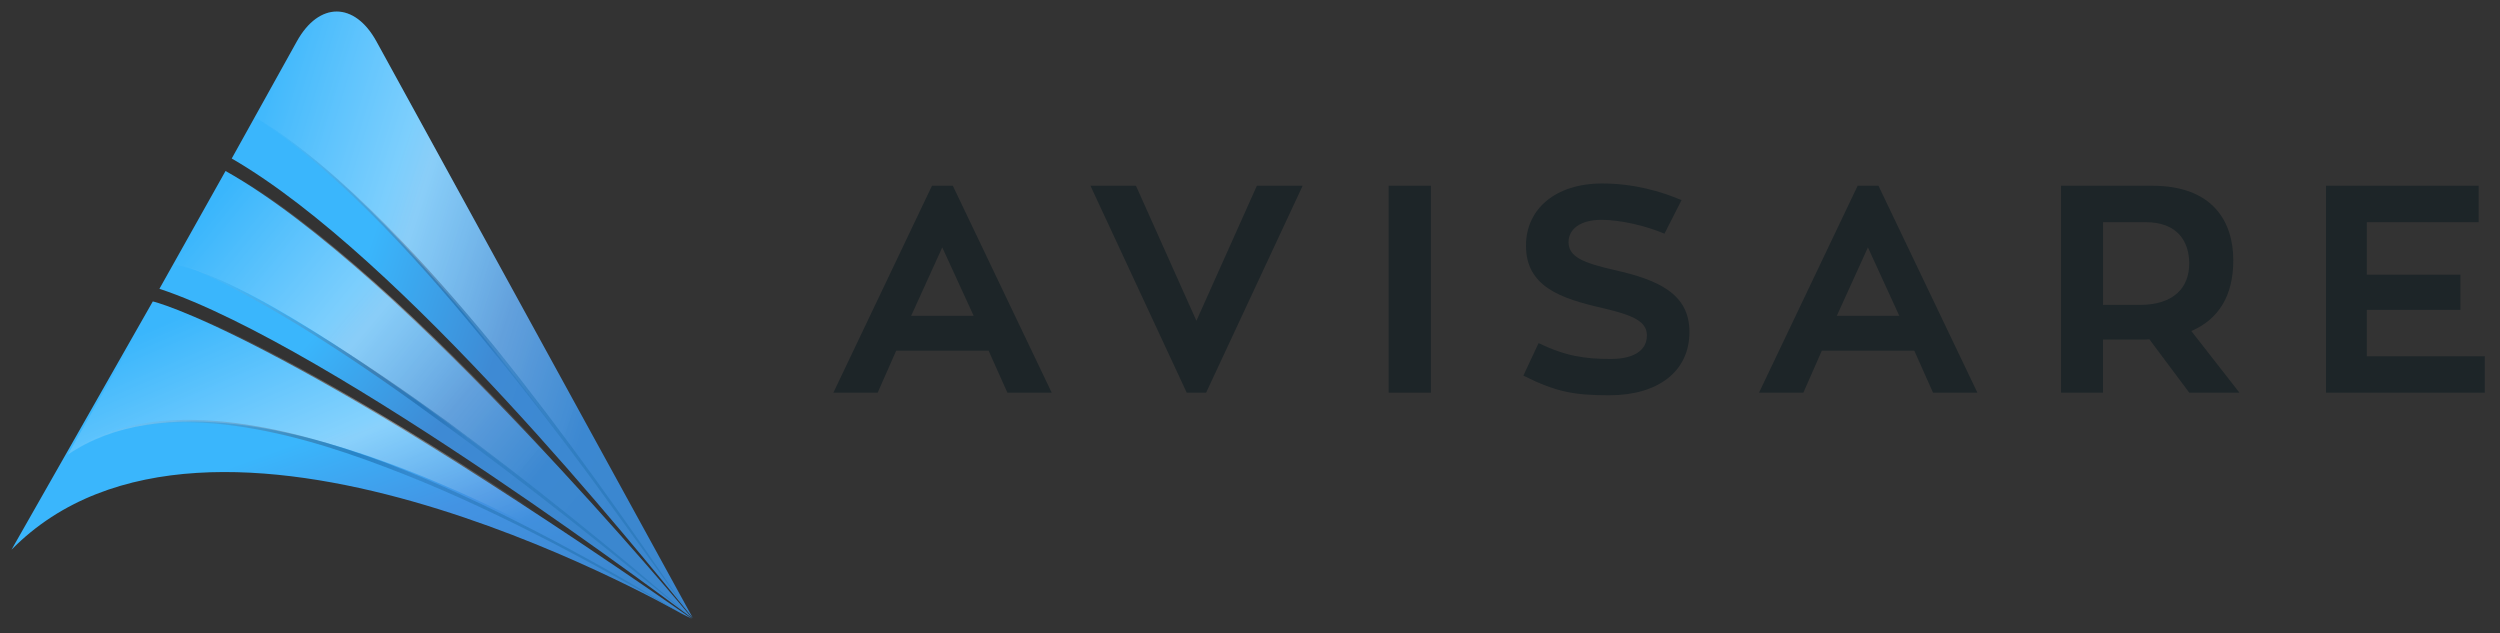 <svg version="1.1" xmlns="http://www.w3.org/2000/svg" width="368.429" height="93.286" enable-background="new 201.6 142.098 488.976 302.985" xml:space="preserve" style=""><rect width="100%" height="100%" fill="#333333" stroke="none"/><rect id="backgroundrect" width="100%" height="100%" x="0" y="0" fill="none" stroke="none" class="selected" style=""/>


<g class="currentLayer" style=""><title>Layer 1</title><g display="none" id="svg_1">
	<rect x="302.071" y="199.32" display="inline" fill="#0A2231" width="196" height="201.36" id="svg_2"/>
	<g display="inline" id="svg_3">
		<g id="svg_4">
			<g id="svg_5">
				<path fill="#FFFFFF" d="M345.261,352.409h-7.557l-1.512,3.432h-3.622l8.062-16.916h1.703l8.084,16.916h-3.623L345.261,352.409z       M338.929,349.558h5.109l-2.566-5.594L338.929,349.558z" id="svg_6"/>
				<path fill="#FFFFFF" d="M367.191,338.925h3.742l-7.892,16.916h-1.584l-7.87-16.916h3.72l4.942,11.038L367.191,338.925z" id="svg_7"/>
				<path fill="#FFFFFF" d="M381.418,355.841h-3.456v-16.916h3.456V355.841z" id="svg_8"/>
				<path fill="#FFFFFF" d="M402.553,350.877c0,3.262-2.614,5.177-6.547,5.177c-2.881,0-4.342-0.264-7.031-1.608l1.246-2.657      c2.234,1.075,3.793,1.294,5.904,1.294c1.848,0,2.95-0.673,2.95-1.924c0-1.149-1.128-1.652-3.597-2.23      c-3.482-0.791-6.287-1.771-6.287-5.108c0-2.971,2.375-5.082,6.236-5.082c2.568,0,4.822,0.647,6.479,1.362l-1.393,2.741      c-1.485-0.629-3.572-1.132-5.155-1.132c-1.728,0-2.689,0.766-2.689,1.822c0,1.199,1.2,1.702,3.744,2.28      C400.058,346.629,402.553,347.778,402.553,350.877z" id="svg_9"/>
				<path fill="#FFFFFF" d="M420.934,352.409h-7.559l-1.51,3.432h-3.625l8.063-16.916h1.703l8.088,16.916h-3.627L420.934,352.409z       M414.6,349.558h5.109l-2.566-5.594L414.6,349.558z" id="svg_10"/>
				<path fill="#FFFFFF" d="M440.15,351.474c-0.197,0.024-0.436,0.024-0.648,0.024h-3.141v4.343h-3.432v-16.916h7.459      c4.945,0,6.623,2.929,6.623,6.096c0,2.903-1.201,4.818-3.432,5.78l3.934,5.04h-4.104L440.15,351.474z M436.361,348.665h3.021      c2.732,0,4.027-1.39,4.027-3.38c0-1.754-0.91-3.382-3.574-3.382h-3.475v6.762H436.361z" id="svg_11"/>
				<path fill="#FFFFFF" d="M467.57,352.863v2.978h-12.982v-16.916h12.48v2.979h-9.143v4.292h7.654v2.878h-7.654v3.79      L467.57,352.863L467.57,352.863z" id="svg_12"/>
			</g>
		</g>
		<g id="svg_13">
			<g id="svg_14">

					<linearGradient id="SVGID_1_" x1="0.007" y1="0.218" x2="1.19" y2="0.759">
					<stop offset="0.261" style="stop-color:#00AEEF"/>
					<stop offset="0.509" style="stop-color:#1766A4"/>
					<stop offset="0.8" style="stop-color:#0A3351"/>
				</linearGradient>
				<path fill="url(#SVGID_1_)" d="M448.611,330.126L448.611,330.126l-44.961-81.929c-3.106-5.656-8.163-5.668-11.3-0.023      l-9.263,16.66C407.313,278.845,440.492,320.184,448.611,330.126z" id="svg_15"/>

					<linearGradient id="SVGID_2_" x1="-0.045" y1="0.218" x2="1.2" y2="0.759">
					<stop offset="0" style="stop-color:#FFFFFF;stop-opacity:0"/>
					<stop offset="0.315" style="stop-color:#FFFFFF"/>
					<stop offset="0.679" style="stop-color:#FFFFFF;stop-opacity:0"/>
				</linearGradient>
				<path opacity="0.83" fill="url(#SVGID_2_)" enable-background="new    " d="M448.611,330.126L448.611,330.126l-44.961-81.929      c-3.106-5.656-8.163-5.668-11.3-0.023l-5.998,10.787C410.578,272.973,440.492,320.184,448.611,330.126z" id="svg_16"/>

					<linearGradient id="SVGID_3_" x1="0.055" y1="0.137" x2="1.069" y2="0.863">
					<stop offset="0.261" style="stop-color:#00AEEF"/>
					<stop offset="0.515" style="stop-color:#006CA9"/>
					<stop offset="0.8" style="stop-color:#0A3351"/>
				</linearGradient>
				<path fill="url(#SVGID_3_)" d="M382.207,266.606l-9.395,16.741c24.67,8.175,75.618,46.781,75.672,46.778      C448.484,330.126,407.602,280.814,382.207,266.606z" id="svg_17"/>

					<linearGradient id="SVGID_4_" x1="0.03" y1="0.137" x2="1.071" y2="0.863">
					<stop offset="0" style="stop-color:#FFFFFF;stop-opacity:0"/>
					<stop offset="0.315" style="stop-color:#FFFFFF"/>
					<stop offset="0.679" style="stop-color:#FFFFFF;stop-opacity:0"/>
				</linearGradient>
				<path opacity="0.83" fill="url(#SVGID_4_)" enable-background="new    " d="M382.207,266.606l-7.452,13.284      c19.91,4.086,73.675,50.238,73.73,50.235C448.484,330.126,407.602,280.814,382.207,266.606z" id="svg_18"/>

					<linearGradient id="SVGID_5_" x1="0.072" y1="0.315" x2="0.814" y2="1.27">
					<stop offset="0.261" style="stop-color:#00AEEF"/>
					<stop offset="0.551" style="stop-color:#1766A4"/>
					<stop offset="0.8" style="stop-color:#0A3351"/>
					<stop offset="0.921" style="stop-color:#0A3351"/>
				</linearGradient>
				<path fill="url(#SVGID_5_)" d="M371.871,285.143l-20.073,35.27c0,0,0.001,0,0.003,0c28.201-28.618,92.004,7.313,95.313,9.148      c0.889,0.43,1.371,0.682,1.371,0.682C389.137,288.992,371.871,285.143,371.871,285.143z" id="svg_19"/>

					<linearGradient id="SVGID_6_" x1="0.037" y1="0.168" x2="0.843" y2="1.123">
					<stop offset="0" style="stop-color:#FFFFFF;stop-opacity:0"/>
					<stop offset="0.376" style="stop-color:#FFFFFF"/>
					<stop offset="0.679" style="stop-color:#FFFFFF;stop-opacity:0"/>
				</linearGradient>
				<path opacity="0.83" fill="url(#SVGID_6_)" enable-background="new    " d="M371.871,285.143l-12.397,21.784      c26.267-17.919,84.332,20.798,87.64,22.634c0.889,0.43,1.371,0.682,1.371,0.682      C389.137,288.992,371.871,285.143,371.871,285.143z" id="svg_20"/>

					<linearGradient id="SVGID_7_" x1="-0.016" y1="0.487" x2="1.016" y2="0.513">
					<stop offset="0" style="stop-color:#FFFFFF;stop-opacity:0"/>
					<stop offset="0.046" style="stop-color:#CECFD7;stop-opacity:0.059"/>
					<stop offset="0.125" style="stop-color:#999DAD;stop-opacity:0.158"/>
					<stop offset="0.208" style="stop-color:#72788E;stop-opacity:0.262"/>
					<stop offset="0.292" style="stop-color:#555F79;stop-opacity:0.368"/>
					<stop offset="0.379" style="stop-color:#3C4E69;stop-opacity:0.478"/>
					<stop offset="0.47" style="stop-color:#29425E;stop-opacity:0.592"/>
					<stop offset="0.565" style="stop-color:#193957;stop-opacity:0.712"/>
					<stop offset="0.668" style="stop-color:#0E3453;stop-opacity:0.842"/>
					<stop offset="0.794" style="stop-color:#0A3351"/>
				</linearGradient>
				<path opacity="0.83" fill="url(#SVGID_7_)" enable-background="new    " d="M386.89,259.32      c6.688,4.045,12.539,9.324,18.028,14.861c5.492,5.549,10.633,11.436,15.584,17.467c4.898,6.075,9.594,12.313,14.168,18.63      c2.287,3.161,4.547,6.342,6.777,9.538l6.623,9.643l-13.717-18.949c-4.627-6.274-9.375-12.457-14.314-18.484      c-4.891-6.064-9.969-11.984-15.402-17.57c-2.717-2.791-5.526-5.495-8.467-8.046C393.245,263.842,390.183,261.414,386.89,259.32z      " id="svg_21"/>

					<linearGradient id="SVGID_8_" x1="0" y1="0.5" x2="1" y2="0.5">
					<stop offset="0" style="stop-color:#FFFFFF;stop-opacity:0"/>
					<stop offset="0.046" style="stop-color:#CECFD7;stop-opacity:0.059"/>
					<stop offset="0.125" style="stop-color:#999DAD;stop-opacity:0.158"/>
					<stop offset="0.208" style="stop-color:#72788E;stop-opacity:0.262"/>
					<stop offset="0.292" style="stop-color:#555F79;stop-opacity:0.368"/>
					<stop offset="0.379" style="stop-color:#3C4E69;stop-opacity:0.478"/>
					<stop offset="0.47" style="stop-color:#29425E;stop-opacity:0.592"/>
					<stop offset="0.565" style="stop-color:#193957;stop-opacity:0.712"/>
					<stop offset="0.668" style="stop-color:#0E3453;stop-opacity:0.842"/>
					<stop offset="0.794" style="stop-color:#0A3351"/>
				</linearGradient>
				<path opacity="0.83" fill="url(#SVGID_8_)" enable-background="new    " d="M359.473,306.927      c3.212-2.284,6.986-3.743,10.878-4.425c3.902-0.682,7.893-0.641,11.818-0.252c7.868,0.844,15.498,3.111,22.881,5.852      c7.365,2.832,14.504,6.205,21.498,9.828c3.498,1.812,6.959,3.692,10.389,5.627c3.418,1.955,6.807,3.965,10.176,6.004      c-3.42-1.956-6.855-3.877-10.318-5.75c-3.447-1.895-6.918-3.752-10.43-5.531c-7.014-3.561-14.166-6.862-21.523-9.625      c-7.332-2.792-14.907-5.106-22.715-6.012c-3.895-0.423-7.854-0.488-11.726,0.146      C366.527,303.369,362.742,304.721,359.473,306.927z" id="svg_22"/>

					<linearGradient id="SVGID_9_" x1="0" y1="0.5" x2="1" y2="0.5">
					<stop offset="0" style="stop-color:#FFFFFF;stop-opacity:0"/>
					<stop offset="0.046" style="stop-color:#CECFD7;stop-opacity:0.059"/>
					<stop offset="0.125" style="stop-color:#999DAD;stop-opacity:0.158"/>
					<stop offset="0.208" style="stop-color:#72788E;stop-opacity:0.262"/>
					<stop offset="0.292" style="stop-color:#555F79;stop-opacity:0.368"/>
					<stop offset="0.379" style="stop-color:#3C4E69;stop-opacity:0.478"/>
					<stop offset="0.47" style="stop-color:#29425E;stop-opacity:0.592"/>
					<stop offset="0.565" style="stop-color:#193957;stop-opacity:0.712"/>
					<stop offset="0.668" style="stop-color:#0E3453;stop-opacity:0.842"/>
					<stop offset="0.794" style="stop-color:#0A3351"/>
				</linearGradient>
				<path opacity="0.83" fill="url(#SVGID_9_)" enable-background="new    " d="M375.042,279.491      c7.063,2.499,13.63,6.194,19.994,10.112c6.366,3.934,12.538,8.168,18.598,12.551c6.025,4.435,11.932,9.024,17.766,13.703      c2.916,2.342,5.813,4.703,8.688,7.096c2.859,2.41,5.701,4.838,8.523,7.289c-2.887-2.375-5.789-4.732-8.707-7.068      c-2.902-2.355-5.814-4.693-8.75-7.008c-5.871-4.623-11.814-9.156-17.867-13.532c-6.018-4.429-12.139-8.713-18.458-12.699      c-3.16-1.988-6.374-3.896-9.661-5.666C381.894,282.48,378.54,280.818,375.042,279.491z" id="svg_23"/>
			</g>
		</g>
	</g>
</g><g id="svg_24" class="">
	<g id="svg_25">
		<g id="svg_26">
			<path fill="#1D2528" d="M145.694,51.682 h-13.623 l-2.726,6.187 h-6.53 l14.534,-30.495 h3.07 l14.574,30.496 h-6.531 L145.694,51.682 zM134.279,46.542 h9.21 l-4.626,-10.085 L134.279,46.542 z" id="svg_27"/>
			<path fill="#1D2528" d="M185.227,27.374 h6.746 l-14.227,30.496 h-2.856 l-14.188,-30.496 h6.706 l8.909,19.901 L185.227,27.374 z" id="svg_28"/>
			<path fill="#1D2528" d="M210.876,57.869 h-6.23 v-30.495 h6.23 V57.869 z" id="svg_29"/>
			<path fill="#1D2528" d="M248.976,48.922 c0,5.881 -4.711,9.331 -11.803,9.331 c-5.194,0 -7.828,-0.476 -12.675,-2.897 l2.246,-4.792 c4.027,1.94 6.838,2.335 10.643,2.335 c3.331,0 5.318,-1.215 5.318,-3.469 c0,-2.073 -2.034,-2.978 -6.485,-4.02 c-6.277,-1.426 -11.334,-3.193 -11.334,-9.21 c0,-5.356 4.282,-9.162 11.242,-9.162 c4.629,0 8.693,1.168 11.68,2.457 l-2.511,4.94 c-2.677,-1.134 -6.439,-2.039 -9.293,-2.039 c-3.115,0 -4.848,1.381 -4.848,3.285 c0,2.162 2.163,3.066 6.75,4.108 C244.478,41.264 248.976,43.333 248.976,48.922 z" id="svg_30"/>
			<path fill="#1D2528" d="M282.113,51.682 h-13.629 l-2.72,6.187 h-6.535 l14.536,-30.495 h3.068 l14.581,30.496 h-6.539 L282.113,51.682 zM270.694,46.542 h9.208 l-4.624,-10.085 L270.694,46.542 z" id="svg_31"/>
			<path fill="#1D2528" d="M316.754,49.996 c-0.353,0.045 -0.784,0.045 -1.166,0.045 h-5.662 v7.828 h-6.187 v-30.495 h13.445 c8.915,0 11.94,5.282 11.94,10.99 c0,5.235 -2.163,8.686 -6.185,10.422 l7.092,9.084 h-7.398 L316.754,49.996 zM309.926,44.932 h5.446 c4.925,0 7.258,-2.504 7.258,-6.092 c0,-3.162 -1.641,-6.099 -6.443,-6.099 h-6.263 v12.19 H309.926 z" id="svg_32"/>
			<path fill="#1D2528" d="M366.188,52.502 v5.367 h-23.403 v-30.495 h22.498 v5.37 h-16.484 v7.739 h13.798 v5.187 h-13.798 v6.834 h17.389 V52.502 z" id="svg_33"/>
		</g>
	</g>
	<g id="svg_34">
		<g id="svg_35">

				<linearGradient id="SVGID_10_" x1="0.007" y1="0.218" x2="1.19" y2="0.759" transform="translate(-262.143,-247.143) ">
				<stop offset="0.261" style="stop-color:#3AB6FC"/>
				<stop offset="0.509" style="stop-color:#3E8AD4"/>
				<stop offset="0.8" style="stop-color:#3B87CF"/>
			</linearGradient>
			<path fill="url(#SVGID_10_)" d="M102.101,91.071 L102.101,91.071 l-46.626,-84.963 c-3.22,-5.866 -8.464,-5.878 -11.719,-0.024 l-9.606,17.277 C59.273,37.891 93.682,80.762 102.101,91.071 z" id="svg_36"/>

				<linearGradient id="SVGID_11_" x1="-0.045" y1="0.218" x2="1.2" y2="0.759" transform="translate(-262.143,-247.143) ">
				<stop offset="0" style="stop-color:#FFFFFF;stop-opacity:0"/>
				<stop offset="0.315" style="stop-color:#FFFFFF"/>
				<stop offset="0.679" style="stop-color:#FFFFFF;stop-opacity:0"/>
			</linearGradient>
			<path opacity="0.4" fill="url(#SVGID_11_)" enable-background="new    " d="M102.1,91.071 L102.1,91.071 l-46.626,-84.963 c-3.22,-5.866 -8.464,-5.878 -11.719,-0.024 l-6.22,11.187 C62.658,31.801 93.68,80.762 102.1,91.071 z" id="svg_37"/>

				<linearGradient id="SVGID_12_" x1="0.055" y1="0.137" x2="1.069" y2="0.863" transform="translate(-262.143,-247.143) ">
				<stop offset="0.261" style="stop-color:#3AB6FC"/>
				<stop offset="0.509" style="stop-color:#3E8AD4"/>
				<stop offset="0.8" style="stop-color:#3B87CF"/>
			</linearGradient>
			<path fill="url(#SVGID_12_)" d="M33.238,25.199 l-9.743,17.361 c25.584,8.478 78.418,48.515 78.476,48.511 C101.971,91.071 59.572,39.934 33.238,25.199 z" id="svg_38"/>

				<linearGradient id="SVGID_13_" x1="0.03" y1="0.137" x2="1.071" y2="0.863" transform="translate(-262.143,-247.143) ">
				<stop offset="0" style="stop-color:#FFFFFF;stop-opacity:0"/>
				<stop offset="0.315" style="stop-color:#FFFFFF"/>
				<stop offset="0.679" style="stop-color:#FFFFFF;stop-opacity:0"/>
			</linearGradient>
			<path opacity="0.4" fill="url(#SVGID_13_)" enable-background="new    " d="M33.453,25.199 l-7.728,13.776 c20.647,4.237 76.404,52.1 76.461,52.096 C102.186,91.071 59.787,39.934 33.453,25.199 z" id="svg_39"/>

				<linearGradient id="SVGID_14_" x1="0.072" y1="0.315" x2="0.814" y2="1.27" transform="translate(-262.143,-247.143) ">
				<stop offset="0.261" style="stop-color:#3AB6FC"/>
				<stop offset="0.509" style="stop-color:#4393E3"/>
				<stop offset="0.8" style="stop-color:#3B87CF"/>
			</linearGradient>
			<path fill="url(#SVGID_14_)" d="M22.519,44.422 l-20.816,36.576 c0,0 0.001,0 0.003,0 c29.246,-29.679 95.413,7.584 98.843,9.487 c0.923,0.446 1.423,0.707 1.423,0.707 C40.425,48.415 22.519,44.422 22.519,44.422 z" id="svg_40"/>

				<linearGradient id="SVGID_15_" x1="0.037" y1="0.168" x2="0.843" y2="1.123" transform="translate(-262.143,-247.143) ">
				<stop offset="0" style="stop-color:#FFFFFF;stop-opacity:0"/>
				<stop offset="0.376" style="stop-color:#FFFFFF"/>
				<stop offset="0.679" style="stop-color:#FFFFFF;stop-opacity:0"/>
			</linearGradient>
			<path opacity="0.4" fill="url(#SVGID_15_)" enable-background="new    " d="M22.844,44.422 l-12.856,22.591 c27.24,-18.582 87.456,21.569 90.886,23.473 c0.923,0.446 1.423,0.707 1.423,0.707 C40.751,48.415 22.844,44.422 22.844,44.422 z" id="svg_41"/>

				<linearGradient id="SVGID_16_" x1="-0.016" y1="0.487" x2="1.016" y2="0.513" transform="translate(-262.143,-247.143) ">
				<stop offset="0" style="stop-color:#FFFFFF;stop-opacity:0"/>
				<stop offset="0.046" style="stop-color:#CECFD7;stop-opacity:0.059"/>
				<stop offset="0.125" style="stop-color:#999DAD;stop-opacity:0.158"/>
				<stop offset="0.208" style="stop-color:#72788E;stop-opacity:0.262"/>
				<stop offset="0.292" style="stop-color:#555F79;stop-opacity:0.368"/>
				<stop offset="0.379" style="stop-color:#3C4E69;stop-opacity:0.478"/>
				<stop offset="0.47" style="stop-color:#135C99;stop-opacity:0.592"/>
				<stop offset="0.565" style="stop-color:#2D7BBD;stop-opacity:0.712"/>
				<stop offset="0.668" style="stop-color:#2D7BBD;stop-opacity:0.842"/>
				<stop offset="0.794" style="stop-color:#2D7BBD"/>
			</linearGradient>
			<path opacity="0.83" fill="url(#SVGID_16_)" enable-background="new    " d="M38.094,17.644 c6.936,4.195 13.003,9.669 18.695,15.411 c5.695,5.755 11.027,11.86 16.161,18.114 c5.08,6.3 9.95,12.769 14.693,19.319 c2.373,3.279 4.715,6.577 7.028,9.892 l6.869,10 l-14.226,-19.651 c-4.797,-6.507 -9.721,-12.919 -14.843,-19.17 c-5.073,-6.289 -10.339,-12.428 -15.974,-18.221 c-2.818,-2.894 -5.73,-5.699 -8.781,-8.344 C44.685,22.332 41.509,19.815 38.094,17.644 z" id="svg_42"/>

				<linearGradient id="SVGID_17_" x1="-0" y1="0.5" x2="1" y2="0.5" transform="translate(-262.143,-247.143) ">
				<stop offset="0" style="stop-color:#FFFFFF;stop-opacity:0"/>
				<stop offset="0.046" style="stop-color:#CECFD7;stop-opacity:0.059"/>
				<stop offset="0.125" style="stop-color:#999DAD;stop-opacity:0.158"/>
				<stop offset="0.208" style="stop-color:#72788E;stop-opacity:0.262"/>
				<stop offset="0.292" style="stop-color:#555F79;stop-opacity:0.368"/>
				<stop offset="0.379" style="stop-color:#3C4E69;stop-opacity:0.478"/>
				<stop offset="0.47" style="stop-color:#135C99;stop-opacity:0.592"/>
				<stop offset="0.565" style="stop-color:#2D7BBD;stop-opacity:0.712"/>
				<stop offset="0.668" style="stop-color:#2D7BBD;stop-opacity:0.842"/>
				<stop offset="0.794" style="stop-color:#2D7BBD"/>
			</linearGradient>
			<path opacity="0.83" fill="url(#SVGID_17_)" enable-background="new    " d="M9.663,67.013 c3.331,-2.368 7.245,-3.881 11.281,-4.588 c4.047,-0.707 8.185,-0.665 12.256,-0.261 c8.159,0.875 16.072,3.226 23.729,6.069 c7.638,2.937 15.041,6.435 22.295,10.192 c3.627,1.878 7.217,3.828 10.773,5.835 c3.545,2.027 7.059,4.112 10.553,6.226 c-3.546,-2.029 -7.109,-4.021 -10.699,-5.963 c-3.576,-1.965 -7.175,-3.891 -10.816,-5.736 c-7.274,-3.693 -14.691,-7.117 -22.321,-9.982 c-7.603,-2.896 -15.458,-5.296 -23.556,-6.235 c-4.039,-0.44 -8.145,-0.506 -12.16,0.15 C16.977,63.324 13.052,64.726 9.663,67.013 z" id="svg_43"/>

				<linearGradient id="SVGID_18_" x1="0" y1="0.5" x2="1" y2="0.5" transform="translate(-262.143,-247.143) ">
				<stop offset="0" style="stop-color:#FFFFFF;stop-opacity:0"/>
				<stop offset="0.046" style="stop-color:#CECFD7;stop-opacity:0.059"/>
				<stop offset="0.125" style="stop-color:#999DAD;stop-opacity:0.158"/>
				<stop offset="0.208" style="stop-color:#72788E;stop-opacity:0.262"/>
				<stop offset="0.292" style="stop-color:#555F79;stop-opacity:0.368"/>
				<stop offset="0.379" style="stop-color:#3C4E69;stop-opacity:0.478"/>
				<stop offset="0.47" style="stop-color:#135C99;stop-opacity:0.592"/>
				<stop offset="0.565" style="stop-color:#2D7BBD;stop-opacity:0.712"/>
				<stop offset="0.668" style="stop-color:#2D7BBD;stop-opacity:0.842"/>
				<stop offset="0.794" style="stop-color:#2D7BBD"/>
			</linearGradient>
			<path opacity="0.83" fill="url(#SVGID_18_)" enable-background="new    " d="M25.808,38.562 c7.325,2.592 14.135,6.423 20.735,10.487 c6.601,4.08 13.001,8.471 19.288,13.016 c6.248,4.598 12.374,9.357 18.423,14.211 c3.025,2.429 6.028,4.877 9.01,7.359 c2.965,2.499 5.912,5.017 8.839,7.559 c-2.993,-2.463 -6.002,-4.907 -9.028,-7.33 c-3.009,-2.442 -6.03,-4.867 -9.074,-7.268 c-6.09,-4.794 -12.253,-9.495 -18.53,-14.034 c-6.241,-4.592 -12.589,-9.035 -19.141,-13.169 c-3.277,-2.062 -6.61,-4.04 -10.019,-5.876 C32.913,41.662 29.435,39.938 25.808,38.562 z" id="svg_44"/>
		</g>
	</g>
</g></g></svg>
